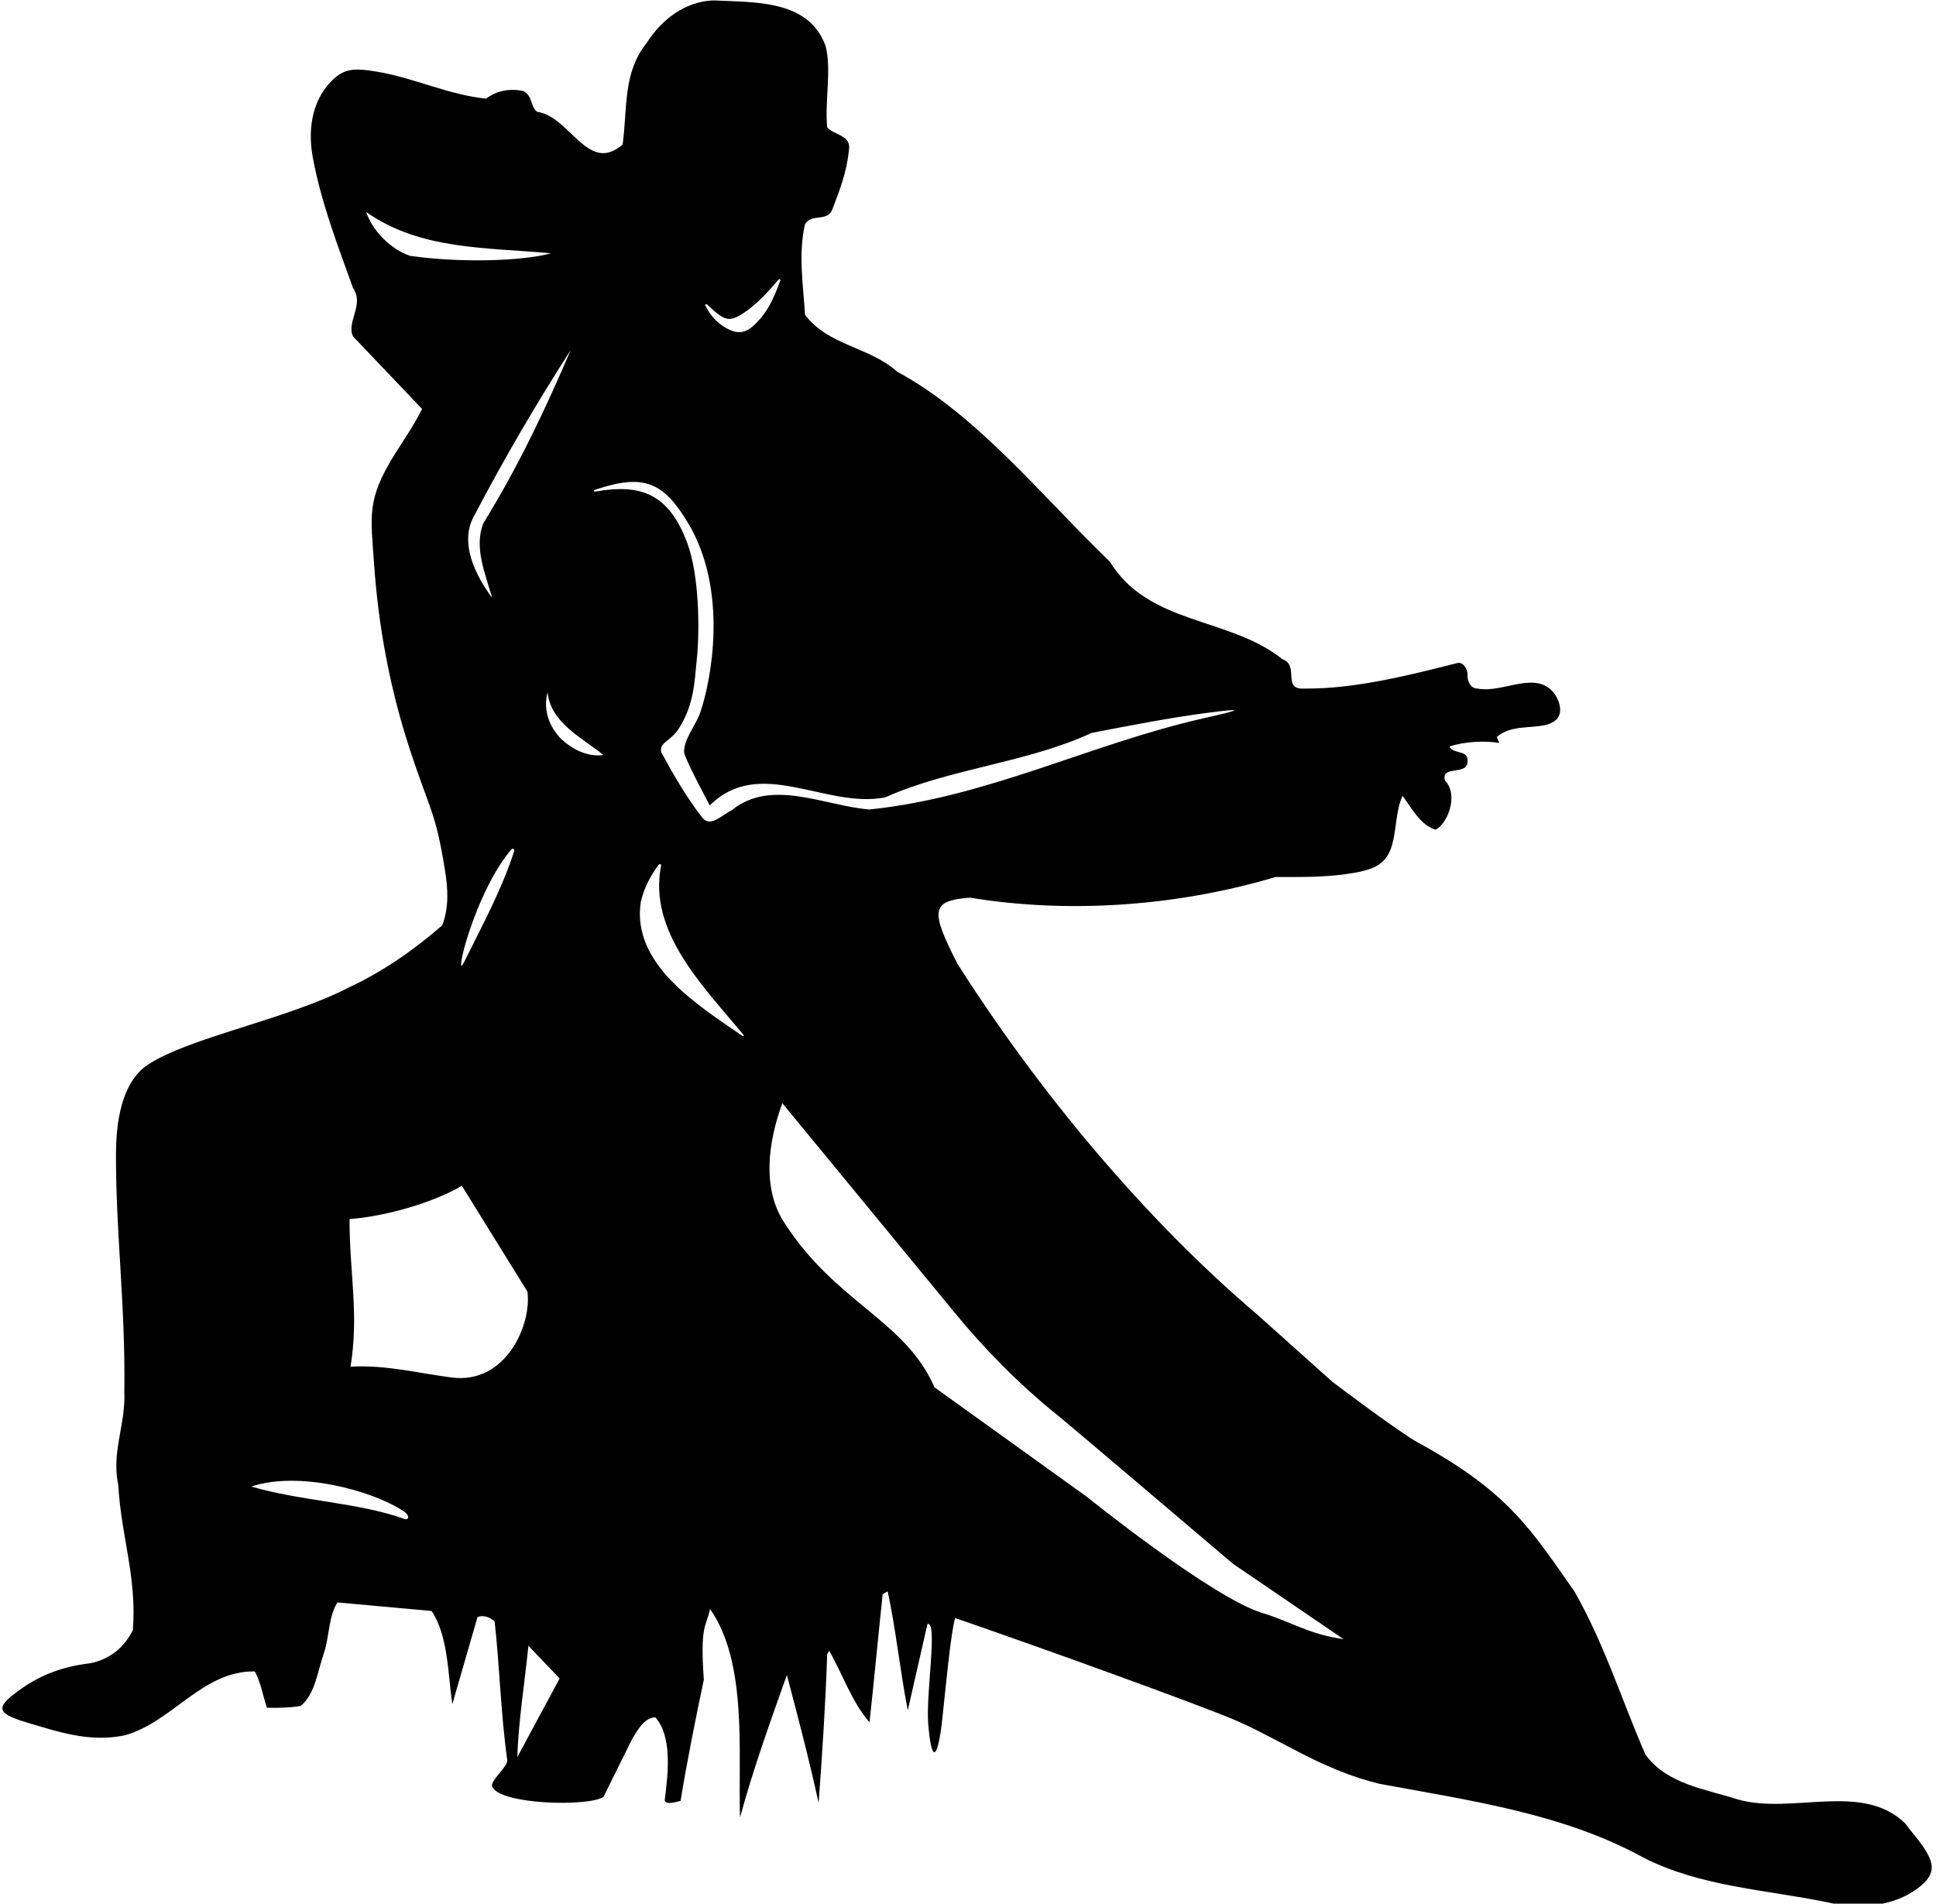 <?xml version="1.0" encoding="UTF-8"?>
<svg xmlns="http://www.w3.org/2000/svg" xmlns:xlink="http://www.w3.org/1999/xlink" width="482pt" height="474pt" viewBox="0 0 482 474" version="1.1">
<g id="surface1">
<path style=" stroke:none;fill-rule:nonzero;fill:rgb(0%,0%,0%);fill-opacity:1;" d="M 478.578 459.504 C 477.281 457.637 475.629 455.863 474.379 454.07 C 463.59 443.531 446.156 451.938 432.609 448.047 C 424.453 445.414 415.047 444.285 409.652 436.883 C 403.758 423.336 399.367 409.16 391.965 396.242 C 381.215 380.938 375.656 371.547 353.035 359.203 C 348.289 356.617 331.746 344.09 331.746 344.09 L 313.066 327.375 C 284.59 303.164 258.371 271.43 238.43 240.07 C 231.48 226.559 231.828 224.312 241.438 223.512 C 266.652 227.652 293.621 225.52 317.578 218.371 C 323.254 218.371 329.113 218.496 335.16 217.641 C 341.477 216.746 344.852 215.598 346.387 210.996 C 347.746 206.922 347.414 201.895 349.191 198.176 C 351.324 200.934 353.453 205.324 357.344 206.578 C 359.961 205.645 363.465 198.273 359.727 194.285 C 358.723 190.395 365.496 193.281 365.371 189.52 C 365.621 186.633 361.859 187.887 360.855 185.883 C 364.621 184.629 369.762 184.375 373.273 185.004 L 372.648 183.496 C 376.129 180.582 380.527 181.402 384.52 180.57 C 390.914 179.23 387.691 173.672 387.07 172.824 C 382.512 166.609 374.266 172.711 367.883 171.453 C 366 171.453 365.246 169.449 365.371 167.816 C 365.246 166.688 364.496 164.934 362.988 165.059 C 351.07 168.07 337.398 171.582 324.73 171.453 C 319.086 171.832 323.602 165.688 319.336 164.18 C 306.039 153.52 286.098 155.773 276.309 139.844 C 259.375 123.539 243.32 103.344 223.375 92.555 C 216.352 86.281 206.316 86.156 200.422 78.379 C 200.043 71.48 198.664 63.328 200.422 55.801 C 202.051 53.164 205.562 55.176 207.066 52.539 C 208.949 47.648 210.832 42.879 211.332 37.488 C 212.086 33.598 207.695 33.723 205.938 31.715 C 205.312 25.195 207.066 17.414 205.562 11.52 C 201.426 -0.145 187.879 0.609 177.59 0.105 C 170.691 0.355 164.797 4.746 161.031 10.645 C 155.012 18.168 156.266 26.824 155.012 35.98 C 146.355 43.508 141.965 28.957 133.688 27.828 C 131.93 26.324 132.684 23.938 130.301 22.684 C 127.039 21.934 123.652 22.559 121.016 24.566 C 111.574 23.574 103.156 19.43 94.016 17.875 C 88.043 16.859 85.633 17.074 82.582 20.125 C 78.316 24.395 76.406 31.035 77.859 39.078 C 79.891 50.297 84.074 61.105 87.902 71.73 C 90.785 75.871 86.145 80.262 87.902 83.773 L 105.086 101.836 C 103.152 105.766 100.531 109.477 98.188 113.262 C 91.25 124.461 92.289 128.371 93.152 140.695 C 94.23 156.094 97.121 171.512 101.848 186.023 C 107.156 202.328 108.375 201.766 110.77 216.574 C 111.512 221.184 111.844 225.727 110.105 230.41 C 102.863 236.703 95.109 242.051 86.73 245.934 C 71.406 253.867 46.723 258.395 36.645 265.227 C 33.02 267.684 28.934 273.477 28.875 287.109 C 28.789 306.758 31.273 325.172 30.953 346.57 C 31.328 354.723 27.691 361.496 29.445 369.773 C 30.199 382.82 34.09 392.602 33.086 405.902 C 30.625 410.816 26.434 413.656 21.566 414.277 C 15.75 415.02 10.332 416.992 5.668 420.242 C -1.031 424.91 -1.398 426.484 6.41 428.812 C 14.25 431.152 22.152 433.918 30.953 432.117 C 42.742 428.98 50.395 415.938 63.441 416.188 C 64.945 418.949 65.449 422.207 66.453 425.219 C 66.453 425.219 71.406 425.406 74.855 424.781 C 78.449 421.797 78.934 416.625 80.625 411.672 C 82.035 407.543 81.754 402.516 84.012 399.004 L 107.469 401.137 C 111.609 407.406 111.484 416.688 112.613 424.34 L 118.887 402.641 C 120.141 402.137 121.895 402.516 123.148 403.77 C 124.355 414.305 124.672 426.719 126.285 438.266 C 126.516 439.914 122.035 443.281 122.523 444.848 C 124.402 449.363 146.48 449.93 150.246 447.422 L 157.395 432.996 C 158.648 430.988 160.281 427.727 163.164 427.602 C 167.305 432.367 166.426 441.086 165.484 448.301 C 165.863 449.43 167.805 448.801 169.438 448.426 C 171.129 438.109 173.16 428.082 175.227 418.262 C 174.266 404.395 175.793 405.297 176.773 400.633 C 186.184 414.055 183.738 436.508 184.238 452.562 C 187.625 440.145 191.641 429.105 195.902 417.066 C 198.789 427.977 201.297 437.512 203.809 448.926 C 204.684 437.137 205.562 423.711 205.938 411.922 L 206.441 411.043 C 209.828 416.941 211.961 423.586 216.477 428.855 C 217.605 418.695 218.625 407.5 219.754 396.965 L 220.992 396.242 C 223 405.273 224.129 416.438 226.012 425.848 L 230.902 404.395 C 233.535 403.453 230.496 421.695 231.09 429.164 C 231.879 439.145 233.445 438.555 234.613 427.93 C 235.523 419.641 236.645 406.938 237.801 402.891 C 256.754 409.398 300.234 425.027 308.648 428.805 C 319.715 433.773 329.34 440.715 343.422 444.16 C 365.75 448.301 389.203 451.562 409.023 462.473 C 423.199 469.75 439.383 470.5 454.812 473.637 C 462.145 475.367 470.391 474.867 476.391 470.922 C 482.336 467.008 481.77 464.113 478.578 459.504 Z M 176.148 75.902 C 177.176 76.816 178.145 77.824 179.281 78.574 C 181.246 79.875 182.551 79.66 185.281 77.844 C 188.418 75.75 191.25 72.672 193.703 69.758 C 194.07 69.324 194.41 69.477 194.211 70.016 C 193.129 72.949 191.715 76.504 189.453 79.152 C 186.551 82.547 184.281 84.145 179.773 81.047 C 177.953 79.793 176.5 77.949 175.594 76.023 C 175.449 75.723 175.844 75.629 176.148 75.902 Z M 120.391 130.188 C 117.883 136.207 120.891 142.98 122.523 148.875 C 118.633 143.609 113.992 135.078 118.258 128.055 C 125.531 114.129 133.562 100.457 142.09 87.16 C 135.82 101.836 128.922 116.387 120.391 130.188 Z M 127.992 211.996 C 124.965 221.406 119.957 230.664 115.832 238.996 C 115.02 240.637 114.543 241.246 114.93 238.961 C 115.777 233.91 120.727 219.121 127.258 211.582 C 127.68 211.094 128.188 211.406 127.992 211.996 Z M 102.074 63.703 C 97.309 62.074 92.793 57.559 91.164 52.789 C 104.711 62.324 121.145 61.57 137.199 63.074 C 129.734 65.086 114.242 65.461 102.074 63.703 Z M 100.723 378.219 C 88.863 374.031 75.238 373.84 62.562 370.152 C 74.367 366.184 92.719 371.113 100.535 376.324 C 102.105 377.375 101.773 378.59 100.723 378.219 Z M 112.48 343 C 104.246 341.949 96.23 339.82 87.273 340.297 C 89.406 327.125 87.023 317.34 87.023 303.543 C 95.805 302.914 107.723 299.527 114.996 295.266 L 131.305 321.605 C 132.434 329.684 126.051 344.734 112.48 343 Z M 128.797 437.512 C 129.047 428.73 130.676 418.695 131.555 409.789 L 139.332 417.941 Z M 139.707 184 C 136.695 180.863 135.191 176.852 136.32 172.336 C 137.074 179.984 144.852 183.621 150.246 188.012 C 146.23 188.516 142.594 186.633 139.707 184 Z M 148.379 122.375 C 147.664 122.422 147.547 122.148 148.262 121.91 C 160.223 117.922 165.094 119.969 171.188 130.023 C 181.535 147.102 176.992 169.68 174.352 177.383 C 173.266 180.551 170.301 183.918 170.312 187.23 C 170.32 188.68 176.715 200.559 176.715 200.559 C 189.133 188.141 205.562 201.438 220.363 198.551 C 236.672 191.273 255.488 190.02 271.797 182.492 C 280.438 180.82 291.406 178.68 300.488 177.508 C 310.289 176.242 309.094 176.711 299.652 178.852 C 271.445 185.234 246.02 198.492 216.477 201.562 C 205.312 200.684 192.016 193.656 182.105 201.812 C 179.848 202.816 176.84 206.203 174.832 203.566 C 170.816 198.426 167.68 192.906 164.672 187.387 C 163.918 184.879 166.961 184.688 169.094 181.27 C 172.707 175.477 172.879 170.27 173.496 164.023 C 174.246 156.504 174.039 143.07 171.117 135.234 C 166.52 122.895 159.527 120.434 148.379 122.375 Z M 184.648 257.824 C 173.367 250.047 157.238 239.953 159.527 224.641 C 160.285 221.277 161.797 218.289 163.895 215.438 C 164.223 214.988 164.676 215.113 164.578 215.617 C 161.379 231.941 174.852 245.328 184.996 257.551 C 185.336 257.953 185.105 258.141 184.648 257.824 Z M 314.27 401.625 C 301.824 397.879 270.516 372.648 270.516 372.648 L 232.656 345.438 C 225.383 328.715 208.094 324.441 195.277 304.461 C 189.637 295.906 191.254 284.289 194.773 274.691 L 237.801 327 C 244.93 335.699 253.832 344.812 263.199 352.316 C 266.527 354.98 306.918 389.344 306.918 389.344 L 334.516 408.16 C 325.734 406.906 321.27 403.73 314.27 401.625 "/>
</g>
</svg>
